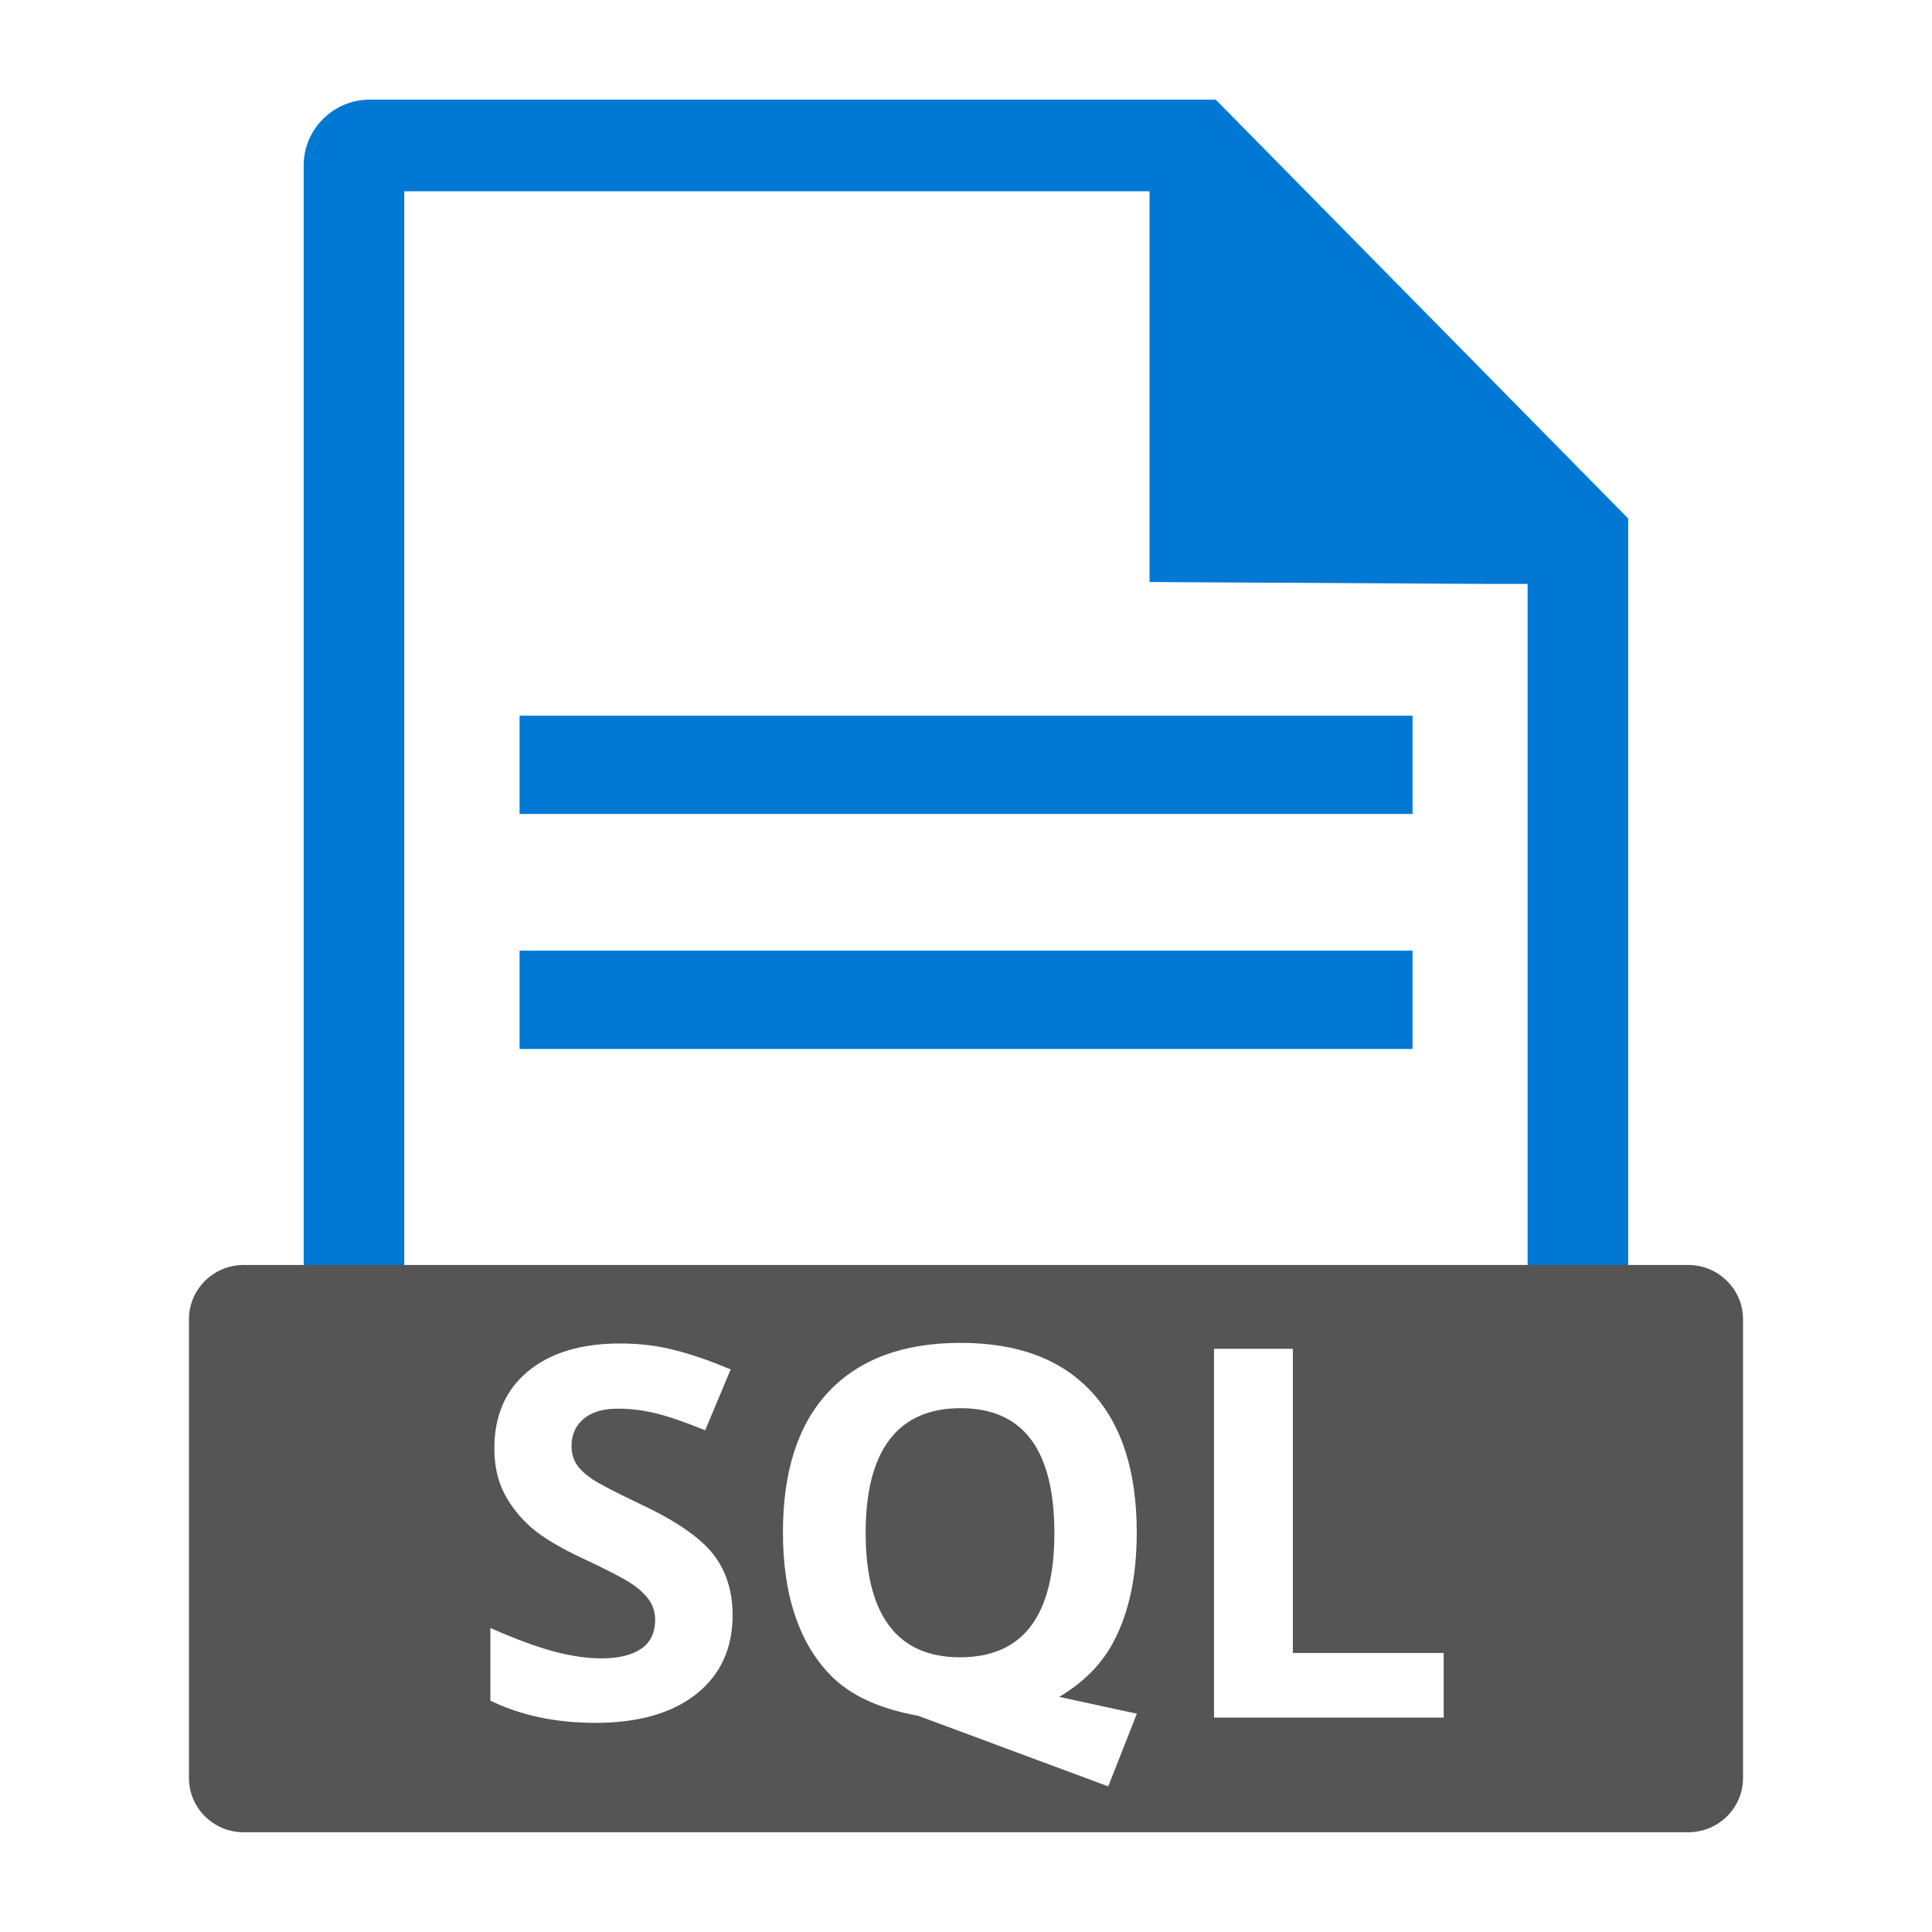 <?xml version="1.0" encoding="iso-8859-1"?><svg version="1.1" xmlns="http://www.w3.org/2000/svg" xmlns:xlink="http://www.w3.org/1999/xlink" x="0px" y="0px" viewBox="0 0 16 16" style="enable-background:new 0 0 16 16;" xml:space="preserve"><g id="bfx-sql-script_copy"><g><path style="fill:#0078D4;" d="M10.068,0.825H9.52H7.652H7.31H5.695H5.468H3.723H3.229H3.063c-0.302,0-0.548,0.245-0.548,0.544 V11.78h0.833V1.584h0.375h1.745h0.227H7.31h0.342H9.52v0.239v0.205v1.146V4.82l2.841,0.016h0.29v6.944h0.833V4.837V4.833V4.294 L10.068,0.825L10.068,0.825L10.068,0.825z"/><polygon style="fill:#0078D4;" points="4.303,5.927 11.698,5.927 11.698,6.741 4.303,6.741 4.303,5.927 "/><polygon style="fill:#0078D4;" points="4.303,7.873 11.698,7.873 11.698,8.687 4.303,8.687 4.303,7.873 "/></g><g><path style="fill:#555555;" d="M7.955,11.662c-0.26,0-0.456,0.087-0.588,0.26c-0.132,0.174-0.198,0.43-0.198,0.772 c0,0.342,0.065,0.598,0.196,0.771c0.131,0.174,0.326,0.26,0.586,0.26c0.52,0,0.781-0.343,0.781-1.03 C8.731,12.005,8.473,11.662,7.955,11.662L7.955,11.662z"/><path style="fill:#555555;" d="M13.981,10.476H2.018c-0.25,0-0.453,0.201-0.453,0.449v3.8c0,0.248,0.203,0.449,0.453,0.449h11.963 c0.25,0,0.454-0.201,0.454-0.449v-3.8C14.435,10.678,14.232,10.476,13.981,10.476L13.981,10.476z M11.956,13.689v0.535h-1.902 V11.17h0.653v2.519H11.956L11.956,13.689L11.956,13.689z M9.415,14.192l-0.237,0.602l-1.575-0.585 c-0.297-0.054-0.557-0.156-0.74-0.351c-0.253-0.271-0.379-0.661-0.379-1.169c0-0.509,0.127-0.897,0.38-1.165 c0.254-0.268,0.617-0.403,1.09-0.403c0.473,0,0.835,0.135,1.085,0.405c0.251,0.27,0.375,0.659,0.375,1.166 c0,0.359-0.063,0.66-0.192,0.904c-0.105,0.2-0.263,0.345-0.45,0.457L9.415,14.192L9.415,14.192L9.415,14.192z M5.373,13.247 c-0.034-0.047-0.083-0.092-0.148-0.135c-0.065-0.043-0.198-0.112-0.399-0.206c-0.189-0.088-0.329-0.173-0.423-0.253 c-0.093-0.081-0.169-0.175-0.225-0.282c-0.056-0.107-0.084-0.233-0.084-0.376c0-0.27,0.092-0.483,0.277-0.637 c0.185-0.154,0.44-0.232,0.766-0.232c0.16,0,0.313,0.019,0.458,0.057c0.145,0.037,0.297,0.091,0.456,0.158l-0.211,0.504 c-0.164-0.067-0.3-0.114-0.408-0.14c-0.107-0.027-0.213-0.039-0.316-0.039c-0.123,0-0.218,0.029-0.284,0.085 c-0.066,0.057-0.099,0.132-0.099,0.223c0,0.057,0.013,0.107,0.04,0.15c0.027,0.042,0.069,0.083,0.128,0.123 c0.059,0.04,0.196,0.112,0.414,0.215c0.288,0.136,0.485,0.273,0.592,0.41c0.107,0.137,0.16,0.305,0.16,0.504 c0,0.276-0.1,0.493-0.3,0.653c-0.2,0.158-0.478,0.239-0.835,0.239c-0.328,0-0.618-0.061-0.871-0.184v-0.602 c0.208,0.093,0.384,0.156,0.527,0.195c0.143,0.038,0.275,0.057,0.394,0.057c0.143,0,0.253-0.028,0.33-0.081 c0.077-0.054,0.114-0.135,0.114-0.242C5.424,13.348,5.407,13.294,5.373,13.247L5.373,13.247z"/></g></g></svg> 
